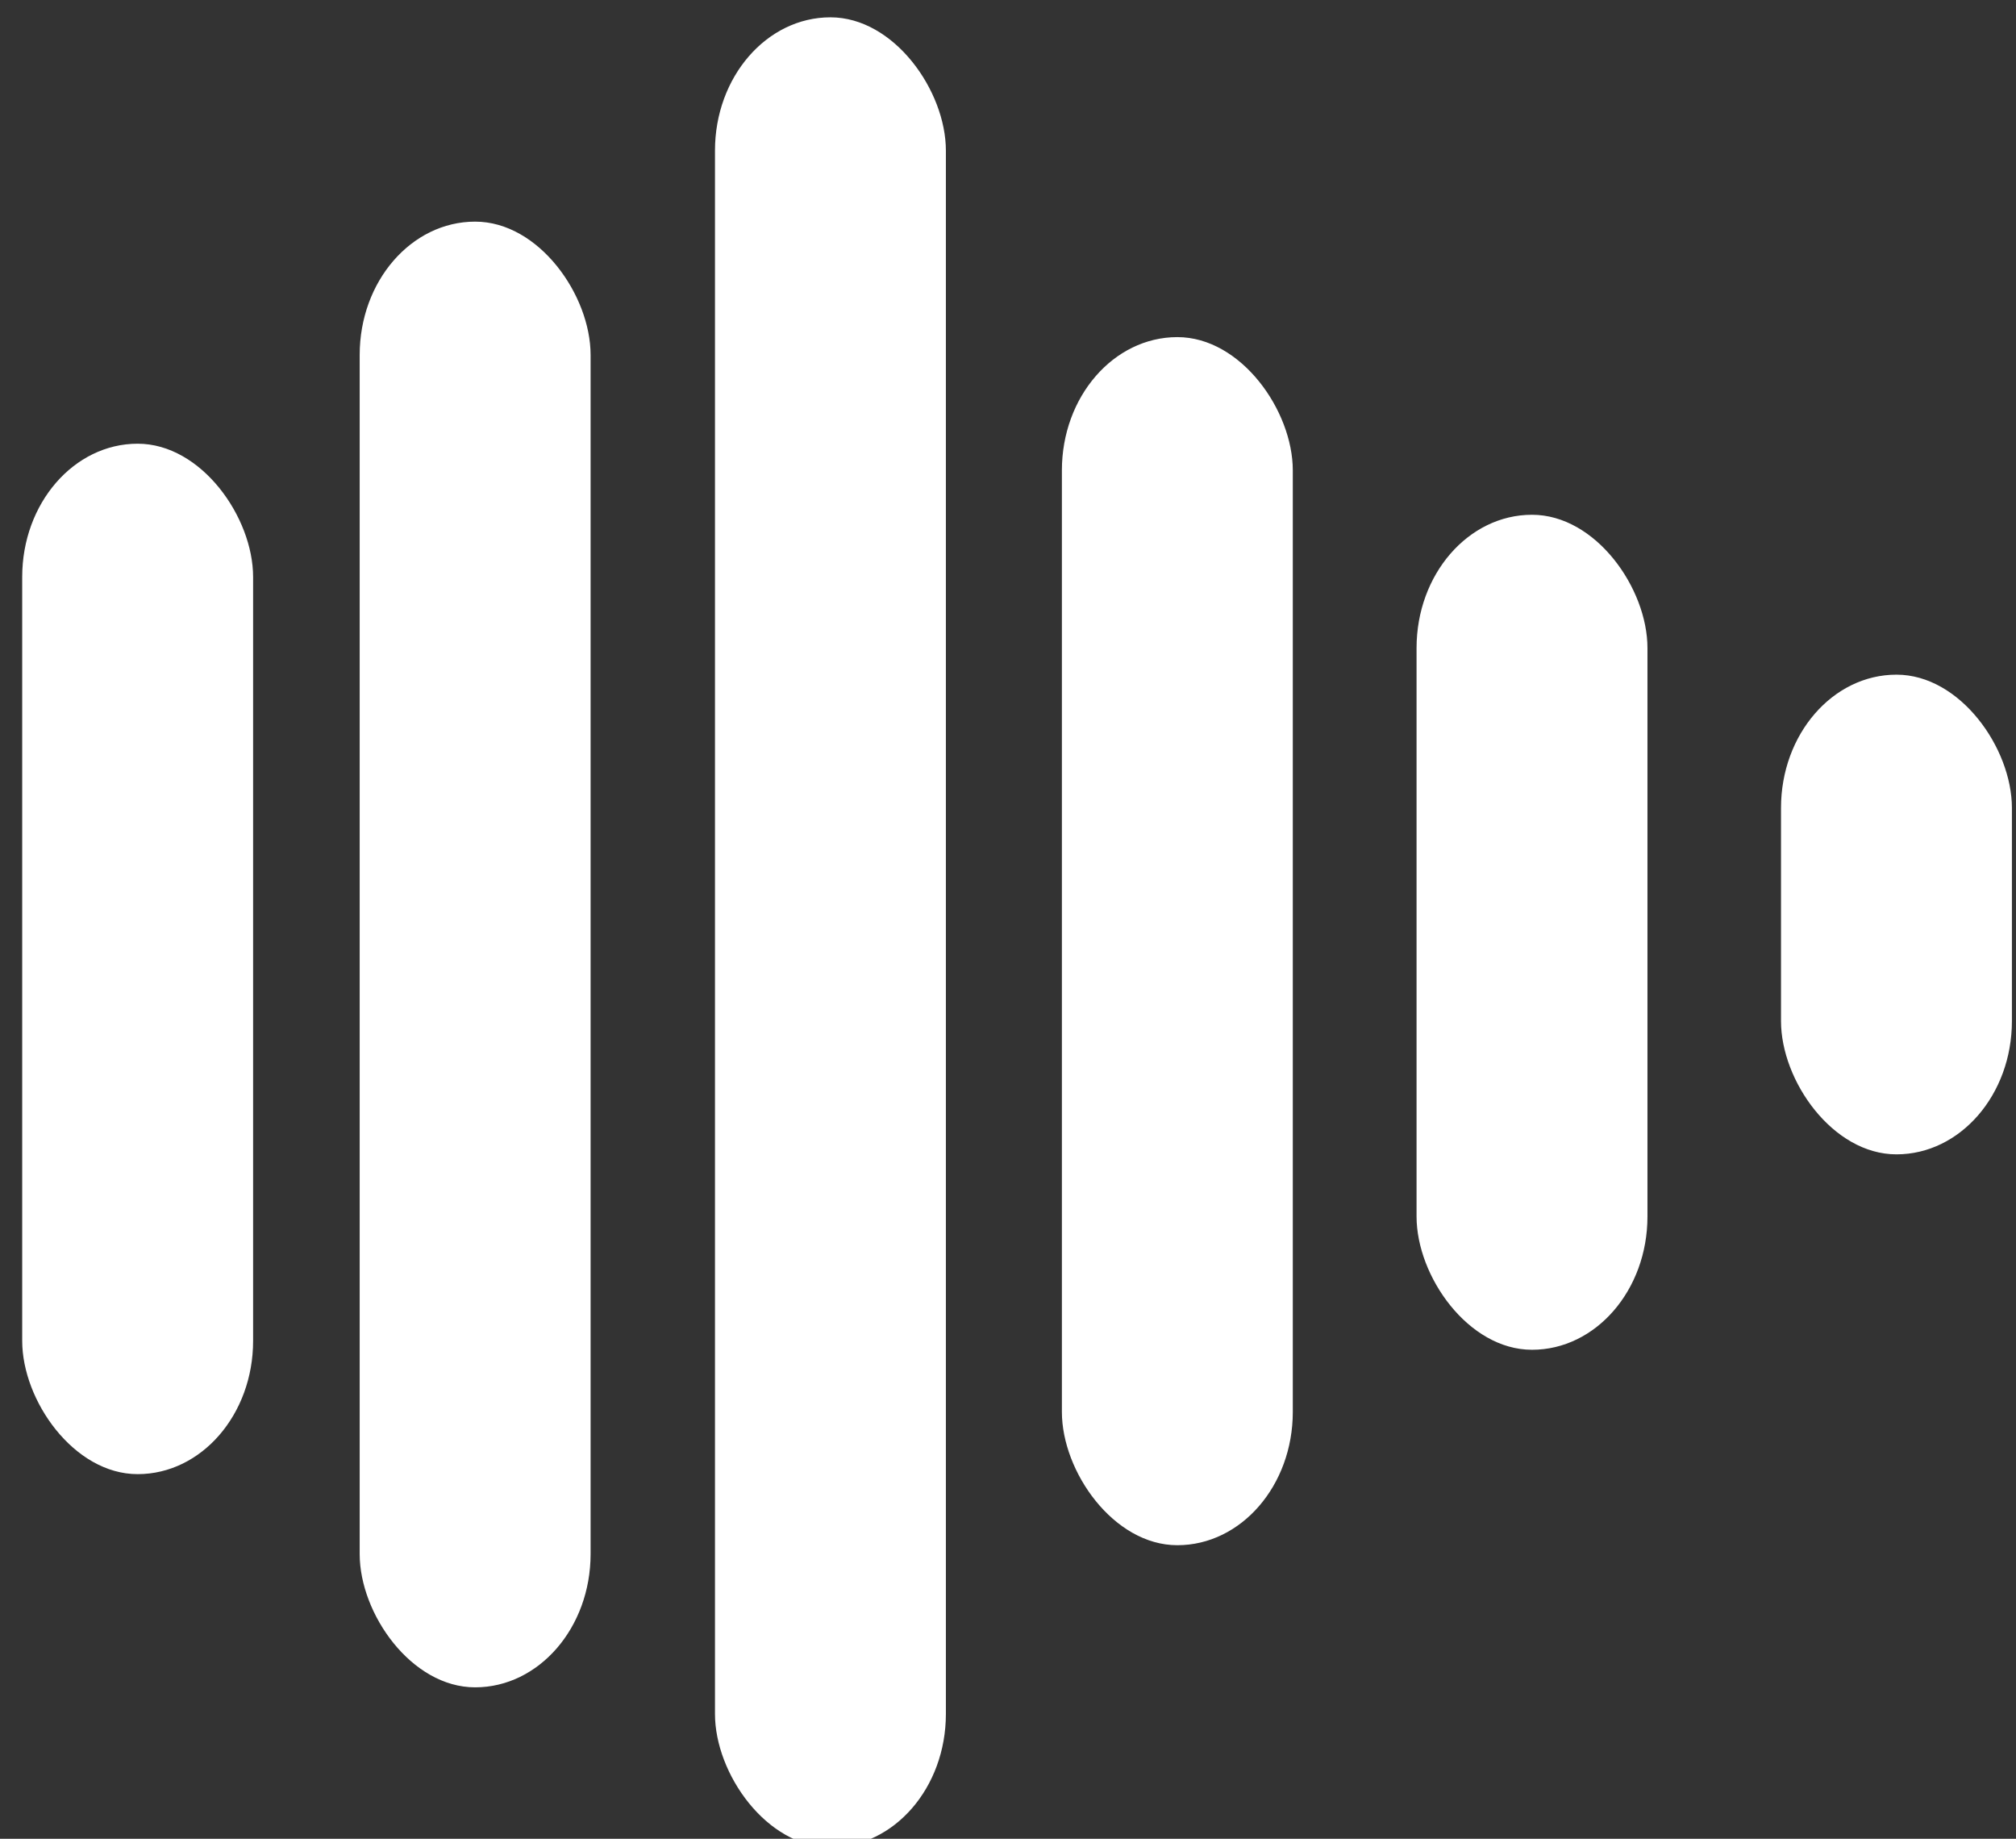 <svg width="227" height="207" xmlns="http://www.w3.org/2000/svg">
 <rect width="100%" height="100%" fill="#333333" stroke="none"/>
 <!-- Created with Method Draw - http://github.com/duopixel/Method-Draw/ -->
 <g>
  <title>background</title>
  <rect fill="none" id="canvas_background" height="209" width="229" y="-1" x="-1"/>
  <g display="none" overflow="visible" y="0" x="0" height="100%" width="100%" id="canvasGrid">
   <rect fill="url(#gridpattern)" stroke-width="0" y="0" x="0" height="100%" width="100%"/>
  </g>
 </g>
 <g>
  <title>Layer 1</title>
  <rect rx="15" id="svg_2" height="116" width="26" y="49.95" x="2.5" stroke-width="1.5" fill="#fff"/>
  <rect rx="15" id="svg_3" height="165" width="26" y="24.95" x="40.5" stroke-width="1.5" fill="#fff"/>
  <rect rx="15" id="svg_4" height="206" width="26" y="1.95" x="80.506" stroke-width="1.5" fill="#fff"/>
  <rect rx="15" id="svg_5" height="136" width="26" y="37.95" x="119.568" stroke-width="1.5" fill="#fff"/>
  <rect rx="15" id="svg_6" height="94" width="26" y="57.95" x="159.503" stroke-width="1.5" fill="#fff"/>
  <rect rx="15" id="svg_7" height="54" width="26" y="75.95" x="200.54" stroke-width="1.5" fill="#fff"/>
 </g>
</svg>